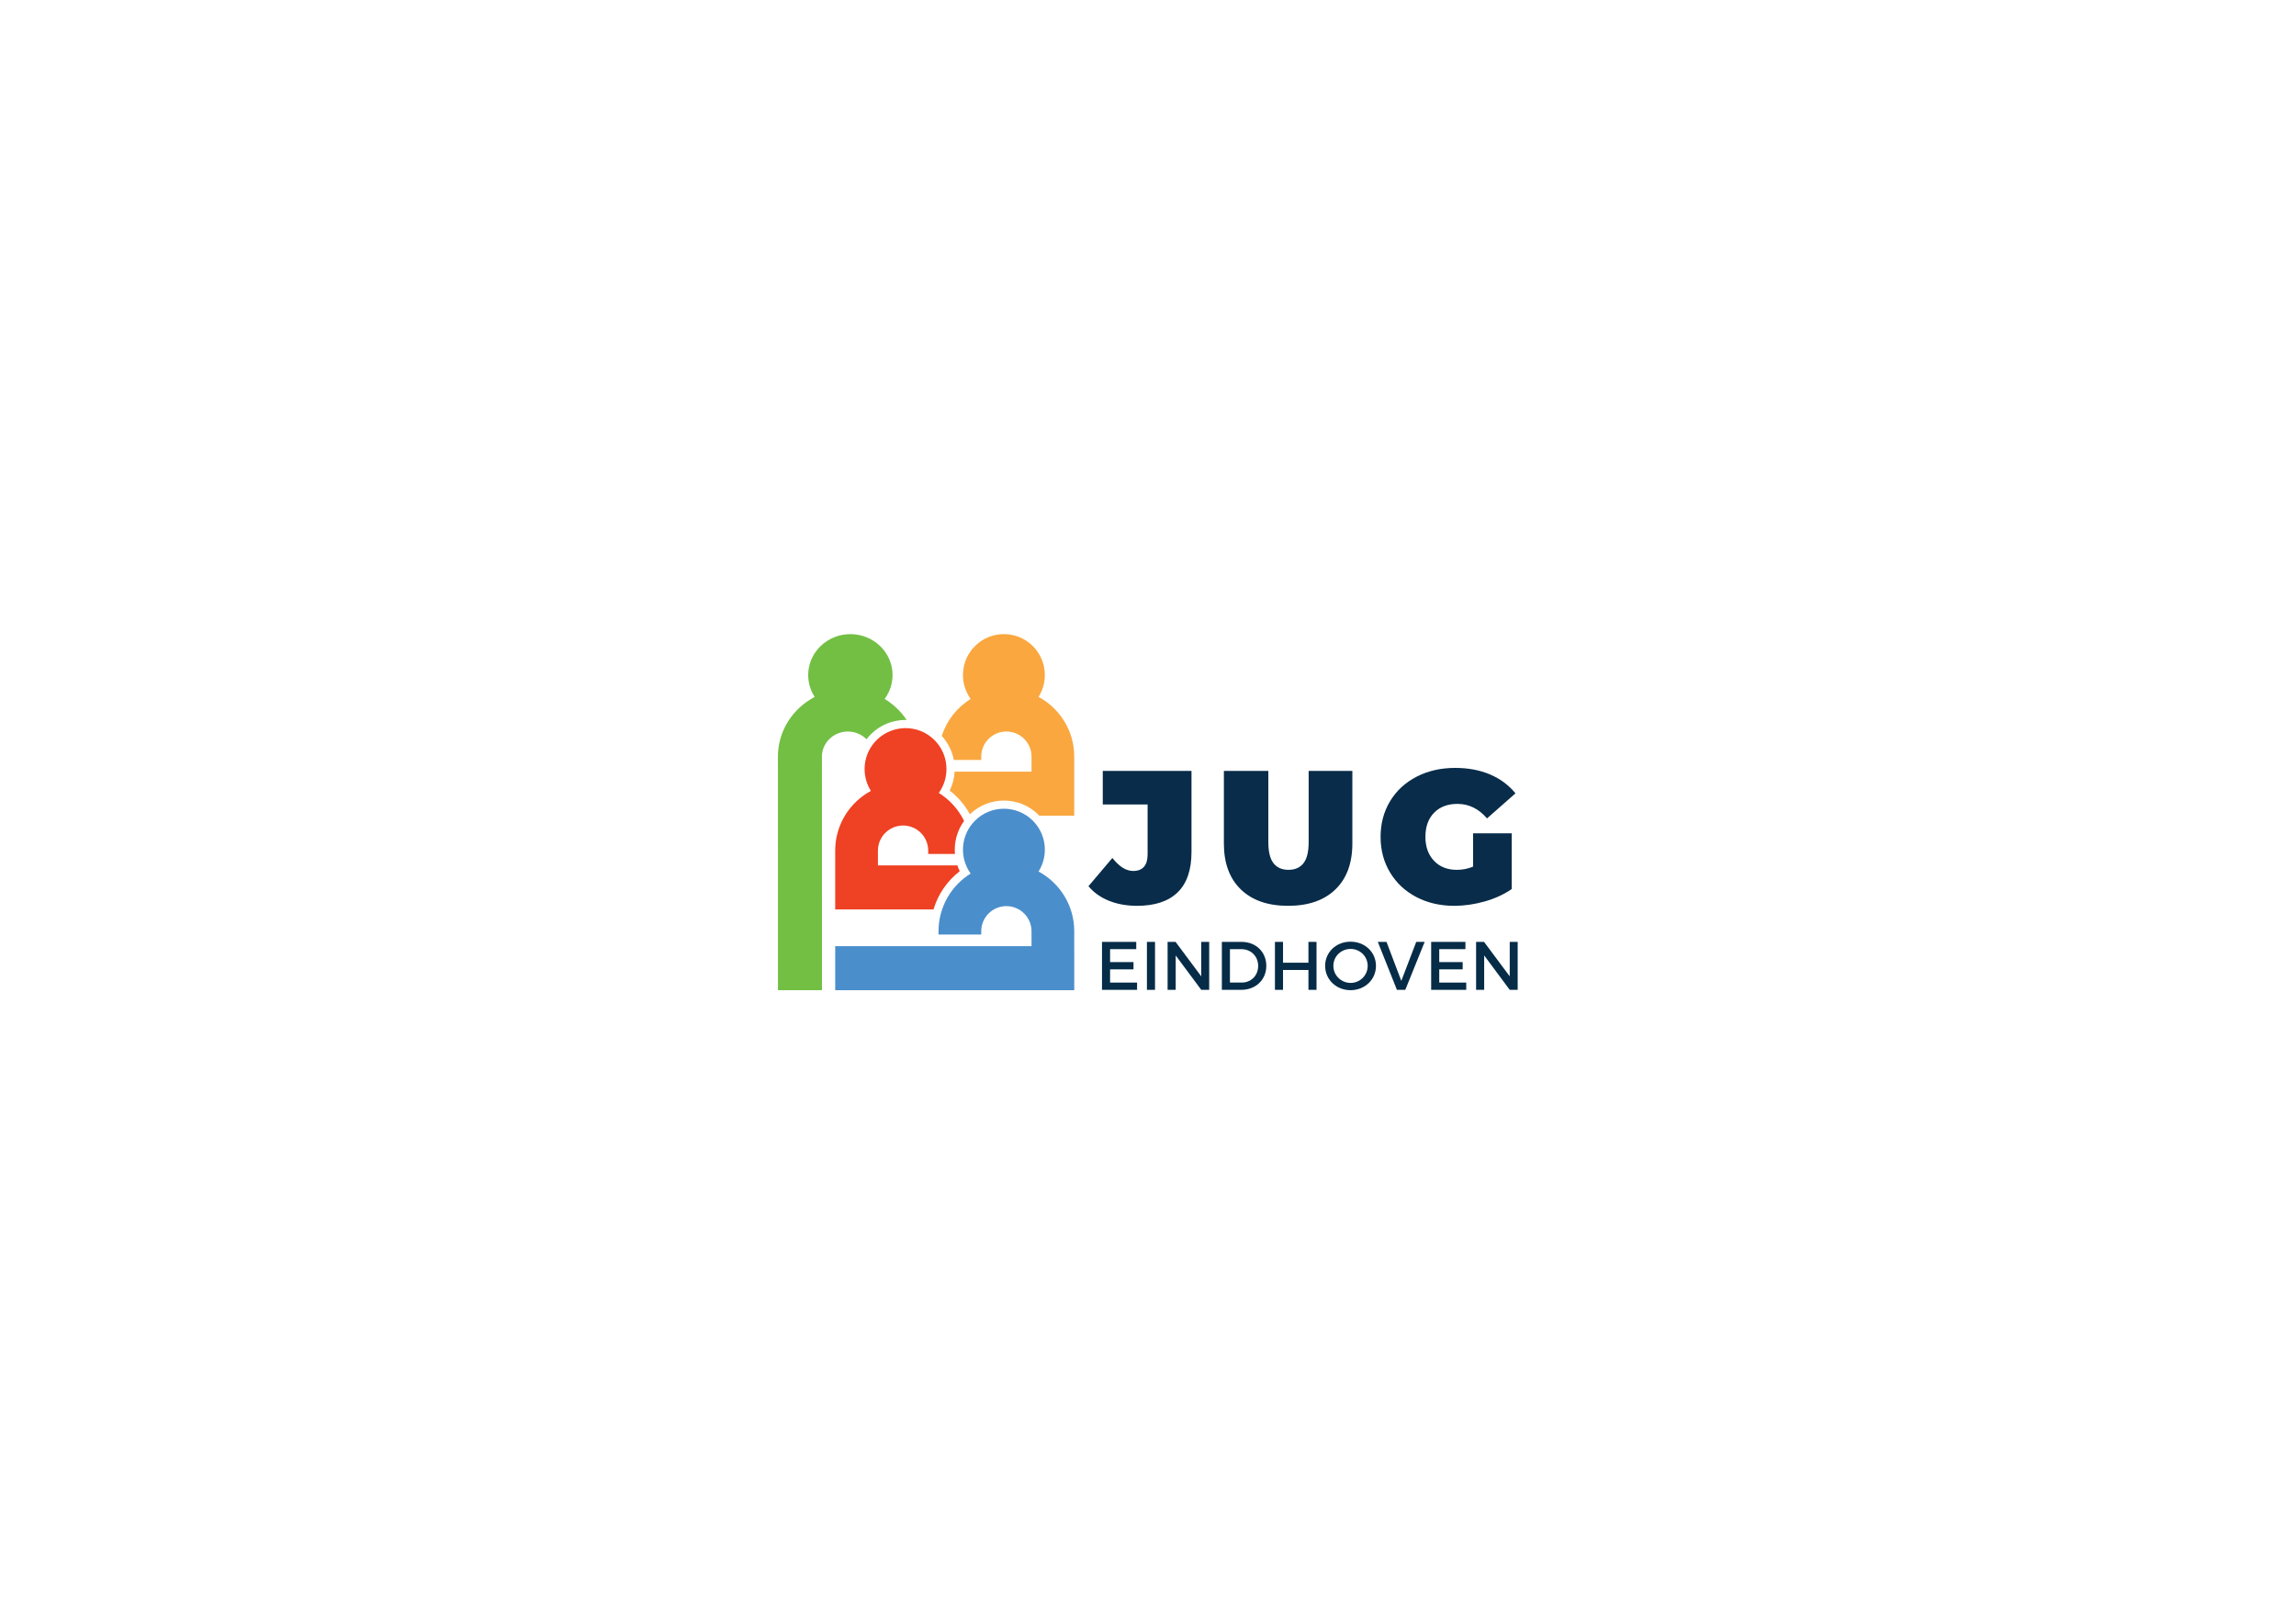 <?xml version="1.0" encoding="utf-8"?>
<!-- Generator: Adobe Illustrator 16.0.0, SVG Export Plug-In . SVG Version: 6.00 Build 0)  -->
<!DOCTYPE svg PUBLIC "-//W3C//DTD SVG 1.1//EN" "http://www.w3.org/Graphics/SVG/1.1/DTD/svg11.dtd">
<svg version="1.1" id="Layer_1" xmlns="http://www.w3.org/2000/svg" xmlns:xlink="http://www.w3.org/1999/xlink" x="0px" y="0px"
	 width="841.89px" height="595.28px" viewBox="0 0 841.89 595.28" enable-background="new 0 0 841.89 595.28" xml:space="preserve">
<g>
	<g>
		<path fill="#062C47" d="M407.04,347.971v4.747h8.591v2.663h-8.591v4.847h9.897v2.663h-12.861v-17.583h12.561v2.663H407.04z"/>
		<path fill="#062C47" d="M420.552,362.891v-17.583h2.964v17.583H420.552z"/>
		<path fill="#062C47" d="M440.469,362.891l-9.369-12.607v12.607h-2.965v-17.583h2.915l9.419,12.634v-12.634h2.913v17.583H440.469z"
			/>
		<path fill="#062C47" d="M455.234,345.308c5.275,0,9.093,3.693,9.093,8.794c0,5.072-3.843,8.789-9.169,8.789h-7.132v-17.583
			H455.234z M450.989,360.228h4.321c3.415,0,6.028-2.534,6.028-6.103c0-3.591-2.689-6.154-6.154-6.154h-4.195V360.228z"/>
		<path fill="#062C47" d="M479.772,362.891v-7.284h-9.318v7.284h-2.963v-17.583h2.963v7.639h9.318v-7.639h2.966v17.583H479.772z"/>
		<path fill="#062C47" d="M504.536,354.102c0,5.022-4.07,8.915-9.319,8.915s-9.318-3.893-9.318-8.915
			c0-5.051,4.069-8.867,9.318-8.867S504.536,349.077,504.536,354.102z M488.913,354.102c0,3.489,2.887,6.252,6.329,6.252
			c3.441,0,6.254-2.763,6.254-6.252c0-3.494-2.812-6.207-6.254-6.207C491.775,347.895,488.913,350.607,488.913,354.102z"/>
		<path fill="#062C47" d="M512.219,362.891l-7.008-17.583h3.189l5.427,14.293l5.476-14.293h3.089l-7.107,17.583H512.219z"/>
		<path fill="#062C47" d="M527.739,347.971v4.747h8.59v2.663h-8.59v4.847h9.895v2.663h-12.859v-17.583h12.56v2.663H527.739z"/>
		<path fill="#062C47" d="M553.582,362.891l-9.367-12.607v12.607h-2.967v-17.583h2.915l9.419,12.634v-12.634h2.915v17.583H553.582z"
			/>
	</g>
	<g>
		<path fill="#082C49" d="M399.111,324.902l8.771-10.359c1.291,1.612,2.557,2.809,3.799,3.592c1.244,0.783,2.534,1.174,3.869,1.174
			c1.705,0,3.006-0.507,3.904-1.519c0.896-1.013,1.346-2.51,1.346-4.491v-18.373h-16.439v-12.295h32.532v29.702
			c0,6.585-1.691,11.523-5.074,14.815c-3.386,3.293-8.347,4.94-14.888,4.94c-3.774,0-7.194-0.61-10.257-1.831
			C403.613,329.038,401.091,327.253,399.111,324.902z"/>
		<path fill="#082C49" d="M448.77,309.225v-26.594h16.301v26.109c0,3.546,0.634,6.126,1.899,7.736
			c1.266,1.613,3.097,2.418,5.493,2.418c2.395,0,4.223-0.805,5.49-2.418c1.268-1.61,1.899-4.19,1.899-7.736v-26.109h16.025v26.594
			c0,7.229-2.073,12.848-6.217,16.854c-4.143,4.006-9.924,6.01-17.339,6.01c-7.414,0-13.192-2.004-17.337-6.01
			C450.842,322.072,448.77,316.453,448.77,309.225z"/>
		<path fill="#082C49" d="M554.305,305.494v20.446c-2.855,1.979-6.17,3.5-9.947,4.56c-3.774,1.058-7.482,1.589-11.119,1.589
			c-5.159,0-9.786-1.071-13.885-3.212c-4.101-2.143-7.312-5.135-9.636-8.981c-2.326-3.846-3.488-8.208-3.488-13.089
			s1.162-9.245,3.488-13.089c2.323-3.846,5.57-6.838,9.738-8.981c4.169-2.141,8.876-3.211,14.126-3.211
			c4.744,0,8.992,0.794,12.744,2.384c3.753,1.588,6.873,3.902,9.36,6.941l-10.431,9.187c-3.039-3.546-6.654-5.318-10.844-5.318
			c-3.593,0-6.447,1.083-8.566,3.247c-2.117,2.163-3.178,5.11-3.178,8.841c0,3.638,1.048,6.562,3.145,8.771
			c2.096,2.212,4.892,3.316,8.392,3.316c2.073,0,4.052-0.393,5.939-1.174v-12.227H554.305z"/>
	</g>
	<g>
		<path fill="#72BF44" d="M332.043,263.941c0.135,0,0.267,0.016,0.404,0.019c-2.066-3.112-4.823-5.753-8.068-7.707
			c4.346-5.867,3.808-14.09-1.627-19.372c-6.041-5.861-15.833-5.859-21.873,0c-5.209,5.057-5.93,12.82-2.154,18.624
			c-8.024,4.2-13.482,12.429-13.482,21.894l0.003,3.049l0.003,15.669l0.012,66.9h16.131l-0.003-66.897l-0.006-15.663l-0.003-3.062
			c0-5.064,4.253-9.203,9.509-9.203c2.689,0.001,5.112,1.093,6.839,2.837c0.483-0.63,1.007-1.241,1.581-1.817
			C322.711,265.813,327.232,263.94,332.043,263.941z"/>
		<path fill="#FAA73F" d="M359.802,278.602l-0.003-1.217c0.003-5.083,4.123-9.201,9.21-9.204c5.104,0,9.23,4.139,9.23,9.204
			l-0.003,3.061v2.451h-28.2c-0.126,2.374-0.718,4.735-1.8,6.943c3.087,2.389,5.586,5.355,7.4,8.693
			c3.369-3.243,7.779-5.034,12.471-5.034c4.811,0,9.332,1.872,12.736,5.272c0.082,0.083,0.158,0.173,0.236,0.258h12.821v-16.133
			h-0.006v-2.46l0.006-3.049c0-9.464-5.3-17.694-13.087-21.893c3.664-5.803,2.967-13.567-2.09-18.624
			c-5.865-5.859-15.37-5.861-21.232,0c-5.273,5.282-5.797,13.505-1.577,19.372c-4.978,3.086-8.773,7.882-10.591,13.566
			c2.329,2.546,3.813,5.597,4.419,8.795L359.802,278.602z"/>
		<path fill="#EF4123" d="M344.235,290.706c4.22-5.868,3.696-14.091-1.58-19.374c-2.93-2.929-6.772-4.394-10.612-4.394
			c-0.679,0-1.354,0.062-2.027,0.154c-1.612,0.218-3.193,0.692-4.677,1.434c-1.411,0.704-2.736,1.631-3.913,2.806
			c-5.057,5.057-5.753,12.821-2.09,18.625c-7.787,4.2-13.087,12.429-13.087,21.894l0.006,3.049v2.372h-0.006v16.133h36.052
			c1.642-5.521,4.967-10.413,9.614-14.007c-0.343-0.693-0.624-1.406-0.866-2.126h-29.134v-2.363l-0.003-3.062
			c0-5.064,4.126-9.203,9.23-9.203c5.086,0.004,9.206,4.121,9.209,9.203l-0.006,1.219l9.813,0.002
			c-0.372-4.233,0.761-8.54,3.348-12.105C351.443,296.73,348.213,293.173,344.235,290.706z"/>
		<path fill="#4A8ECC" d="M393.901,341.408c0-9.465-5.3-17.693-13.087-21.894c3.664-5.803,2.967-13.567-2.09-18.624
			c-2.933-2.93-6.775-4.395-10.617-4.395c-3.843,0-7.683,1.465-10.615,4.395c-5.273,5.282-5.797,13.506-1.577,19.373
			c-7.07,4.384-11.776,12.213-11.776,21.145v1.218l15.663-0.003l-0.003-1.219c0.003-5.082,4.123-9.2,9.21-9.203
			c5.104,0,9.23,4.139,9.23,9.203l-0.003,3.062v2.42h-71.987v16.131h87.652v-16.131h-0.006v-2.429L393.901,341.408z"/>
	</g>
</g>
</svg>
